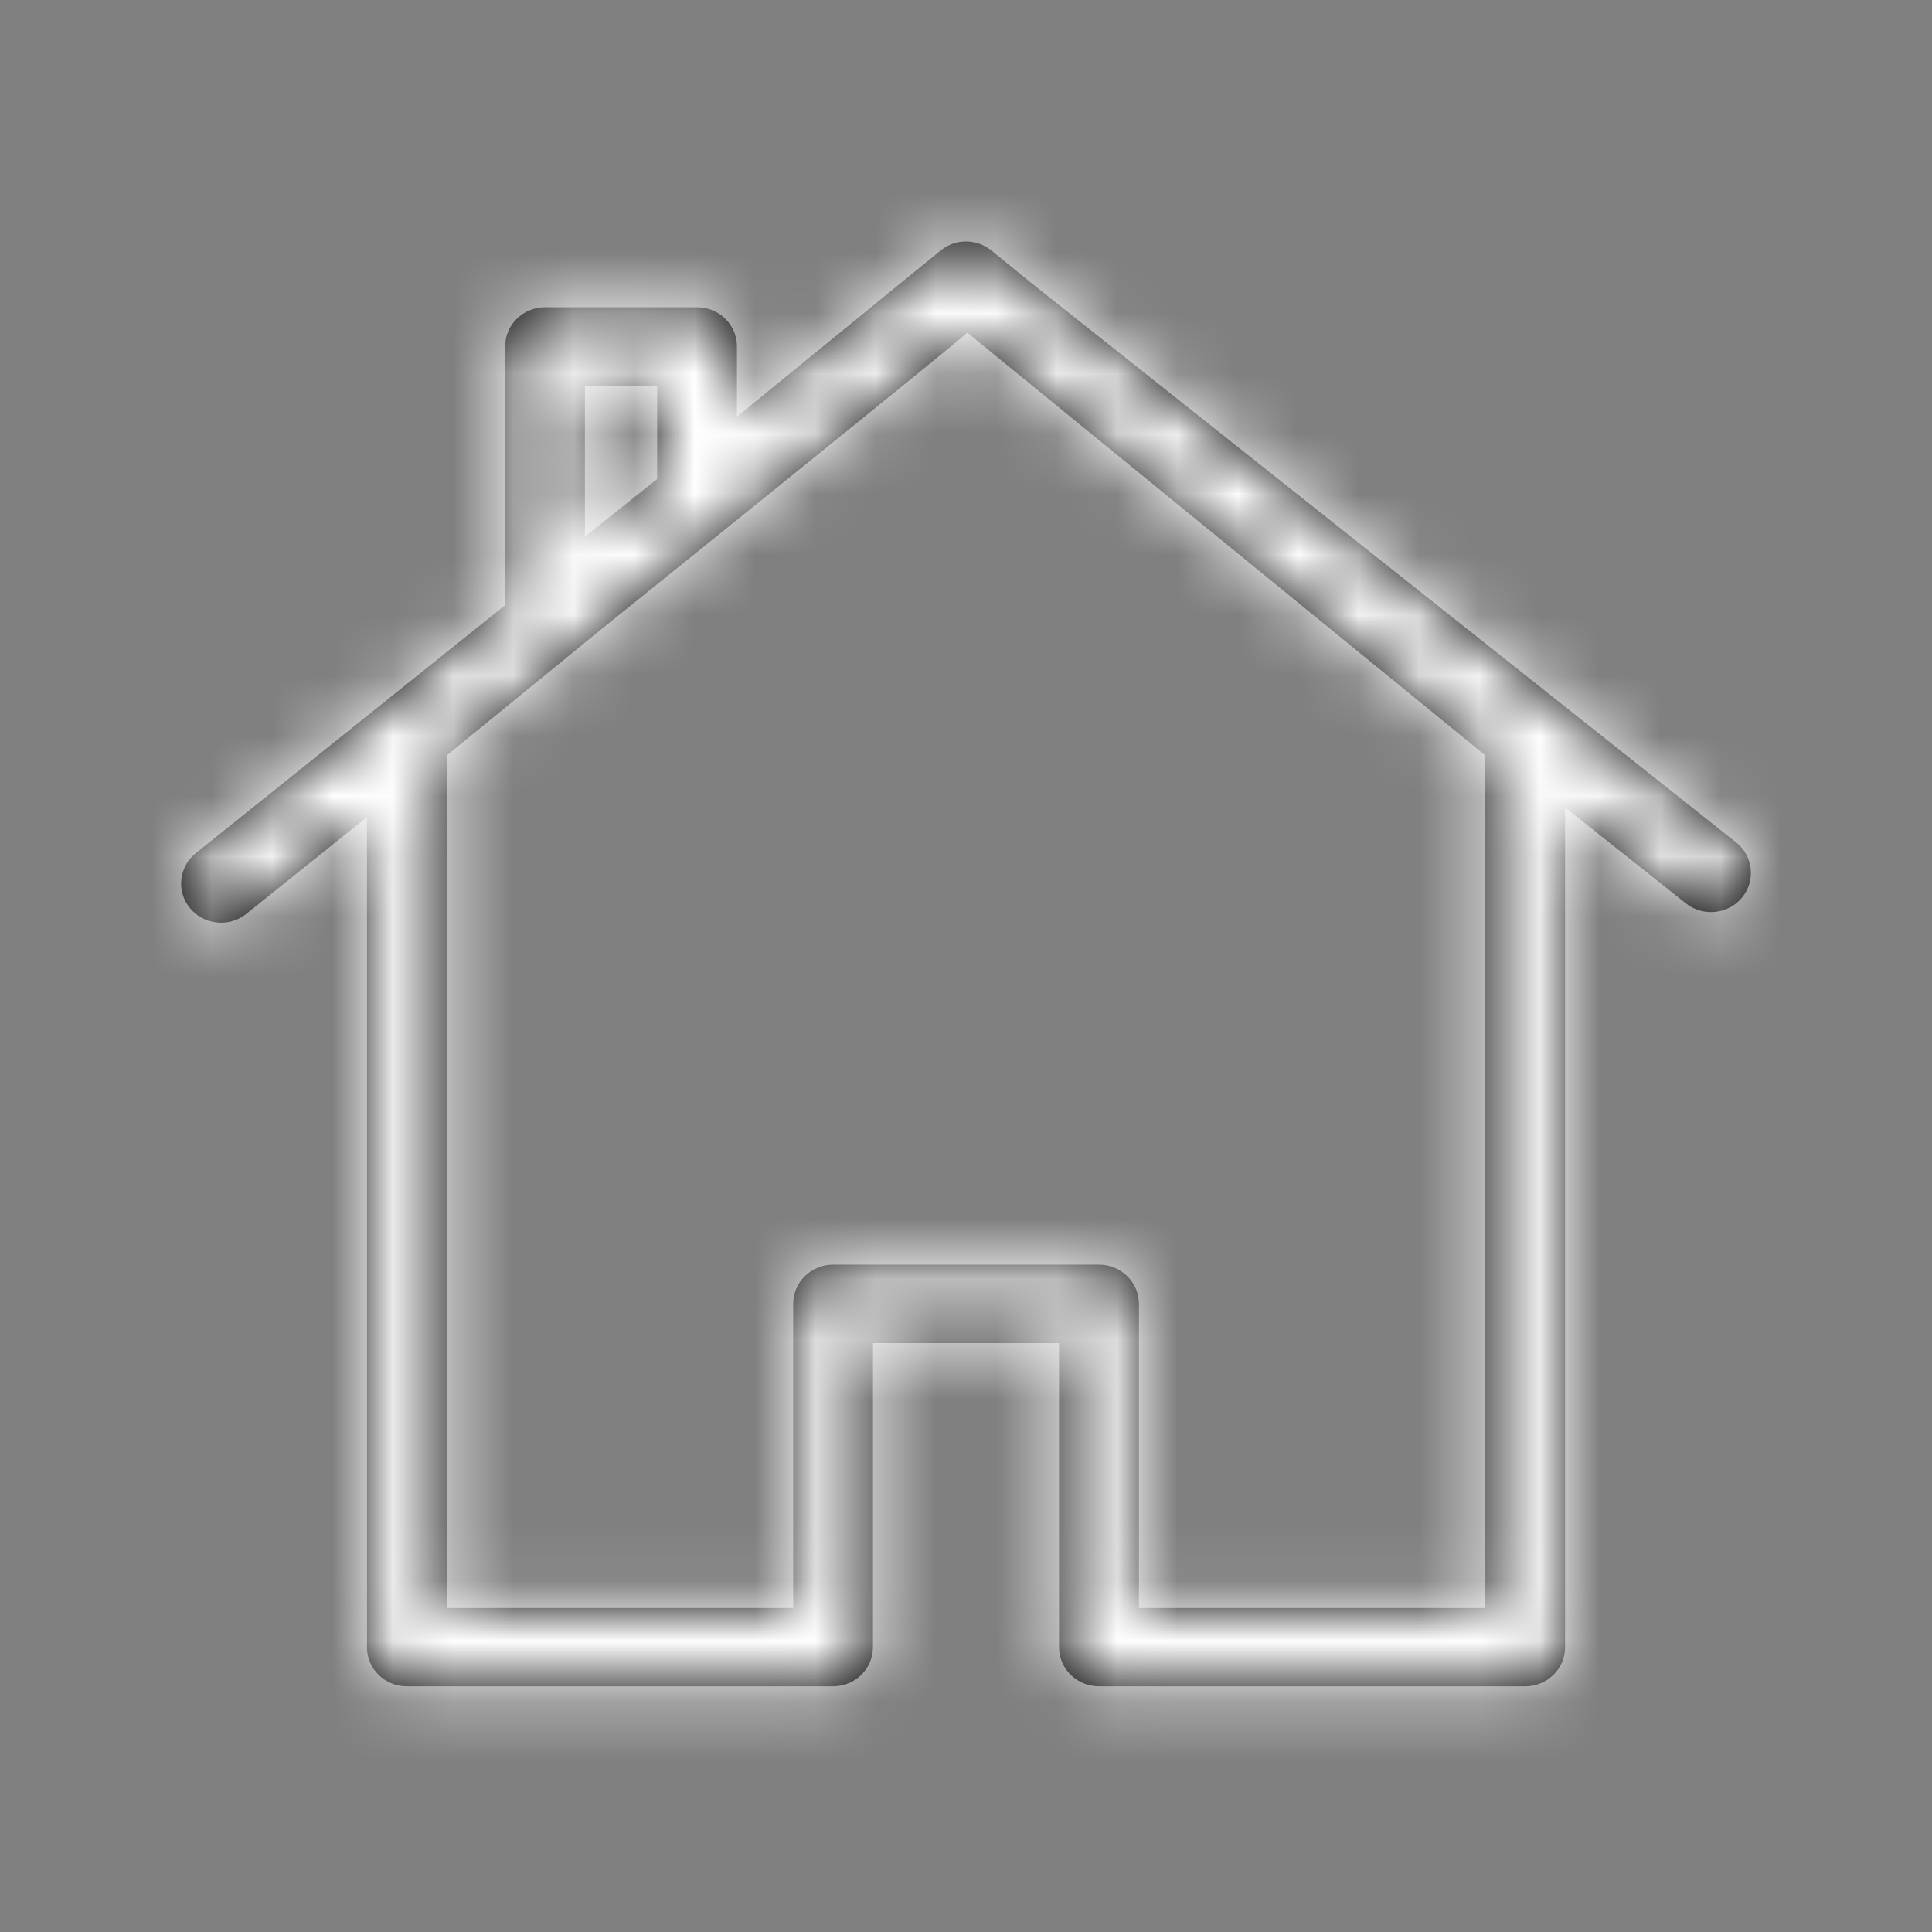 <?xml version="1.0" encoding="UTF-8"?>
<svg width="32px" height="32px" viewBox="0 0 32 32" version="1.1" xmlns="http://www.w3.org/2000/svg" xmlns:xlink="http://www.w3.org/1999/xlink" style="background: #FFFFFF;">
    <rect x="0" y="0" width="32" height="32" fill="#808080" stroke="none"/>
    <!-- Generator: sketchtool 55.2 (78181) - https://sketchapp.com -->
    <title>86C6B7A9-7C37-4092-912D-3410F7F51A6A</title>
    <desc>Created with sketchtool.</desc>
    <defs>
        <path d="M21.602,8.828 L21.602,22.95 L15.864,22.95 L15.864,17.912 C15.864,17.554 15.568,17.263 15.203,17.263 L10.798,17.263 C10.433,17.263 10.138,17.554 10.138,17.912 L10.138,22.95 L4.399,22.95 L4.399,8.828 L6.967,6.732 C6.967,6.732 12.982,1.89 13.02,1.825 L21.602,8.828 Z M6.688,2.703 L7.885,2.703 L7.885,4.25 L6.688,5.203 L6.688,2.703 Z M25.755,10.269 L14.071,0.995 L13.422,0.466 C13.178,0.266 12.823,0.266 12.579,0.466 L9.206,3.217 L9.206,2.054 C9.206,1.695 8.911,1.405 8.546,1.405 L6.028,1.405 C5.663,1.405 5.367,1.695 5.367,2.054 L5.367,6.339 L0.244,10.447 C-0.04,10.673 -0.082,11.082 0.149,11.36 C0.28,11.517 0.47,11.599 0.662,11.599 C0.808,11.599 0.956,11.551 1.079,11.453 L3.078,9.85 L3.078,23.598 C3.078,23.957 3.373,24.247 3.738,24.247 L10.798,24.247 C11.164,24.247 11.459,23.957 11.459,23.598 L11.459,18.562 L14.541,18.562 L14.541,23.598 C14.541,23.957 14.837,24.247 15.203,24.247 L22.262,24.247 C22.627,24.247 22.923,23.957 22.923,23.598 L22.923,9.691 L24.924,11.279 C25.046,11.376 25.194,11.423 25.339,11.423 C25.532,11.423 25.723,11.341 25.854,11.182 C26.083,10.903 26.039,10.494 25.755,10.269 L25.755,10.269 Z" id="path-1"></path>
    </defs>
    <g id="Dsk-Nuevos-Productos" stroke="none" stroke-width="1" fill="none" fill-rule="evenodd">
        <g id="Pendientes" transform="translate(-1255, -17)">
            <g id="topbar">
                <g id="icons/outline/direction-copy" transform="translate(1255, 17)">
                    <g id="Group" transform="translate(0, -0.316)">
                        <g id="colors/brand-secondary" transform="translate(3, 4)">
                            <g>
                                <mask id="mask-2" fill="white">
                                    <use xlink:href="#path-1"></use>
                                </mask>
                                <use id="Mask" fill="#000000" xlink:href="#path-1"></use>
                                <g mask="url(#mask-2)" fill="#FFFFFF" fill-rule="nonzero" id="Rectangle-2-Copy-2">
                                    <g transform="translate(-3, -3)">
                                        <rect x="0" y="0" width="32" height="32"></rect>
                                    </g>
                                </g>
                            </g>
                        </g>
                    </g>
                </g>
            </g>
        </g>
    </g>
</svg>